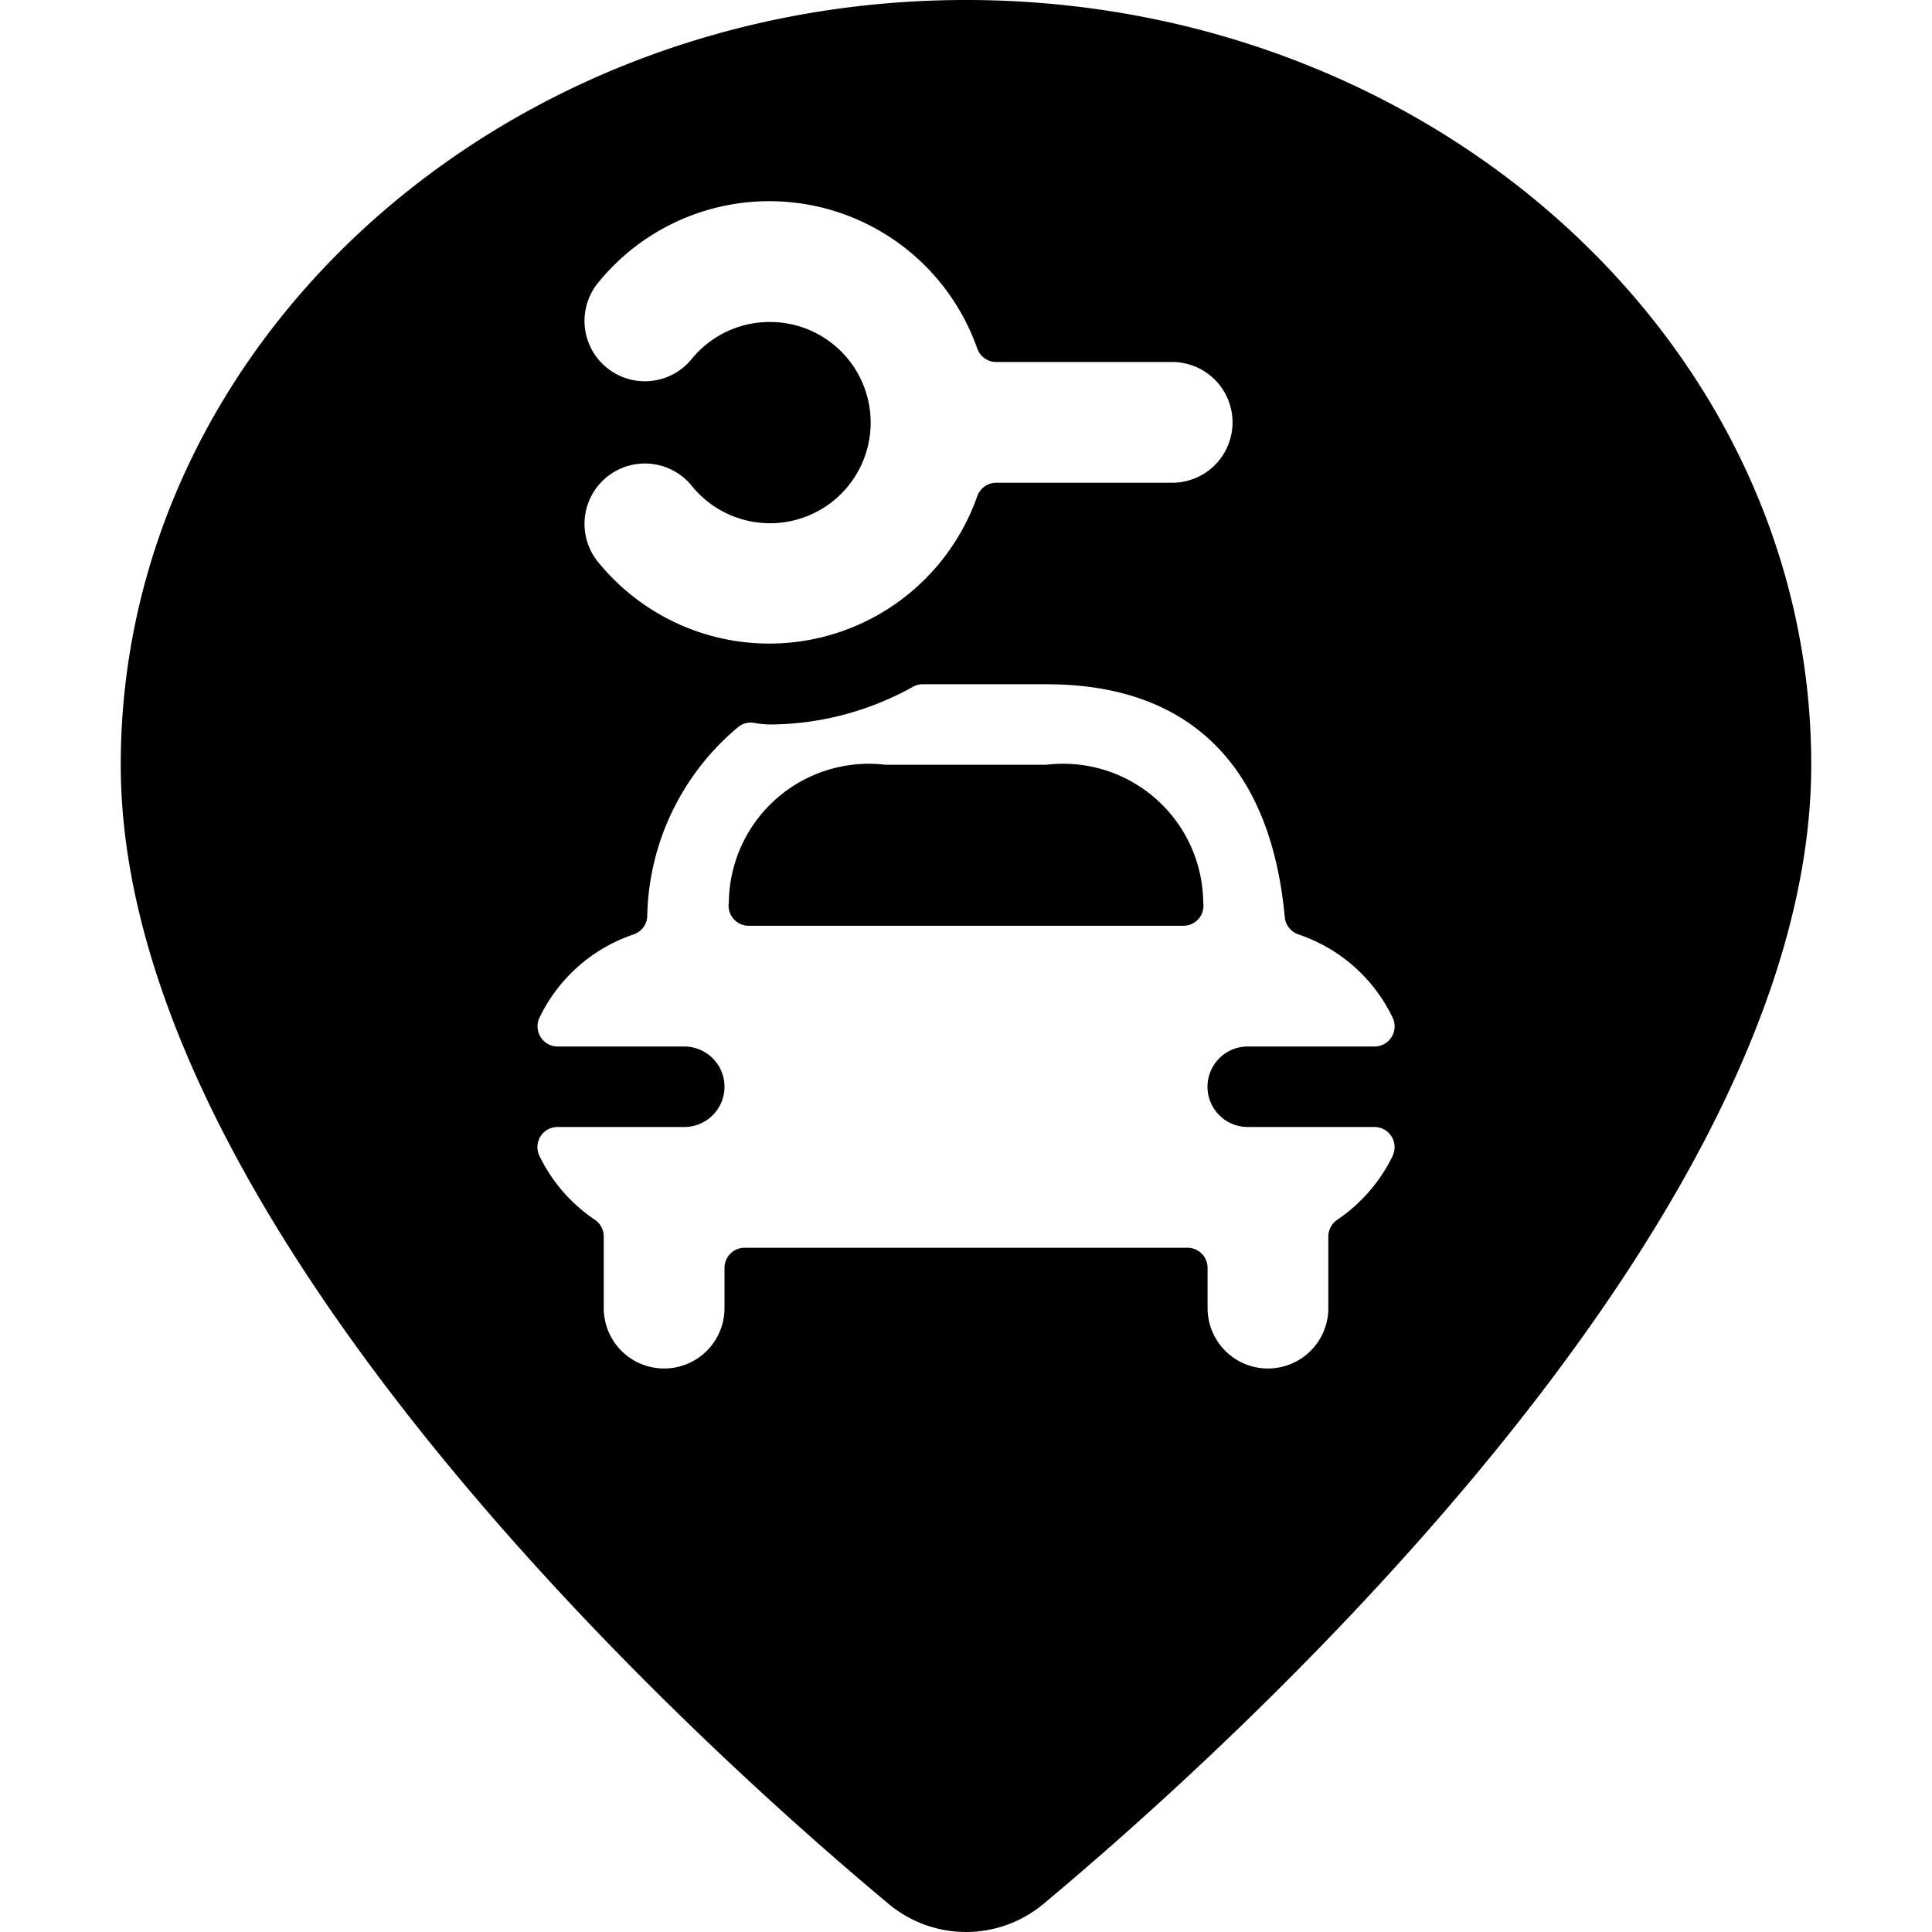 <svg xmlns="http://www.w3.org/2000/svg" viewBox="0 0 24 24"><title>style-three-pin-car-repair</title><path d="M13,9.5H11a1.74,1.74,0,0,0-1.946,1.712A.249.249,0,0,0,9.3,11.5h5.4a.249.249,0,0,0,.247-.288A1.74,1.74,0,0,0,13,9.5Z"/><path d="M12,0C6.21,0,1.5,4.262,1.5,9.5c0,5.748,7.3,12.285,9.54,14.152a1.5,1.5,0,0,0,1.921,0C15.2,21.784,22.5,15.246,22.5,9.5,22.5,4.262,17.79,0,12,0ZM9.561,4a1.246,1.246,0,0,0-.976.469.75.75,0,0,1-1.17-.938,2.738,2.738,0,0,1,4.725.8.252.252,0,0,0,.236.166h2.185a.75.75,0,0,1,0,1.5H12.376a.252.252,0,0,0-.236.166,2.738,2.738,0,0,1-4.725.8.75.75,0,0,1,1.17-.938A1.25,1.25,0,1,0,9.561,4ZM17.3,14.359a2.014,2.014,0,0,1-.688.793.253.253,0,0,0-.111.208v.89a.75.75,0,0,1-1.5,0v-.5a.25.25,0,0,0-.25-.25H9.25a.25.25,0,0,0-.25.25v.5a.75.75,0,0,1-1.5,0v-.89a.253.253,0,0,0-.111-.208,2.014,2.014,0,0,1-.688-.793A.25.25,0,0,1,6.926,14H8.5a.5.5,0,0,0,0-1H6.928a.25.25,0,0,1-.226-.358A2.005,2.005,0,0,1,7.87,11.608a.251.251,0,0,0,.17-.214A3.136,3.136,0,0,1,9.178,9.025a.25.25,0,0,1,.185-.046,1.29,1.29,0,0,0,.2.021,3.686,3.686,0,0,0,1.779-.469.252.252,0,0,1,.12-.031H13c1.775,0,2.785,1.005,2.96,2.894a.251.251,0,0,0,.17.214A2.005,2.005,0,0,1,17.3,12.642a.25.25,0,0,1-.226.358H15.5a.5.5,0,0,0,0,1h1.574a.25.25,0,0,1,.225.359Z"/></svg>